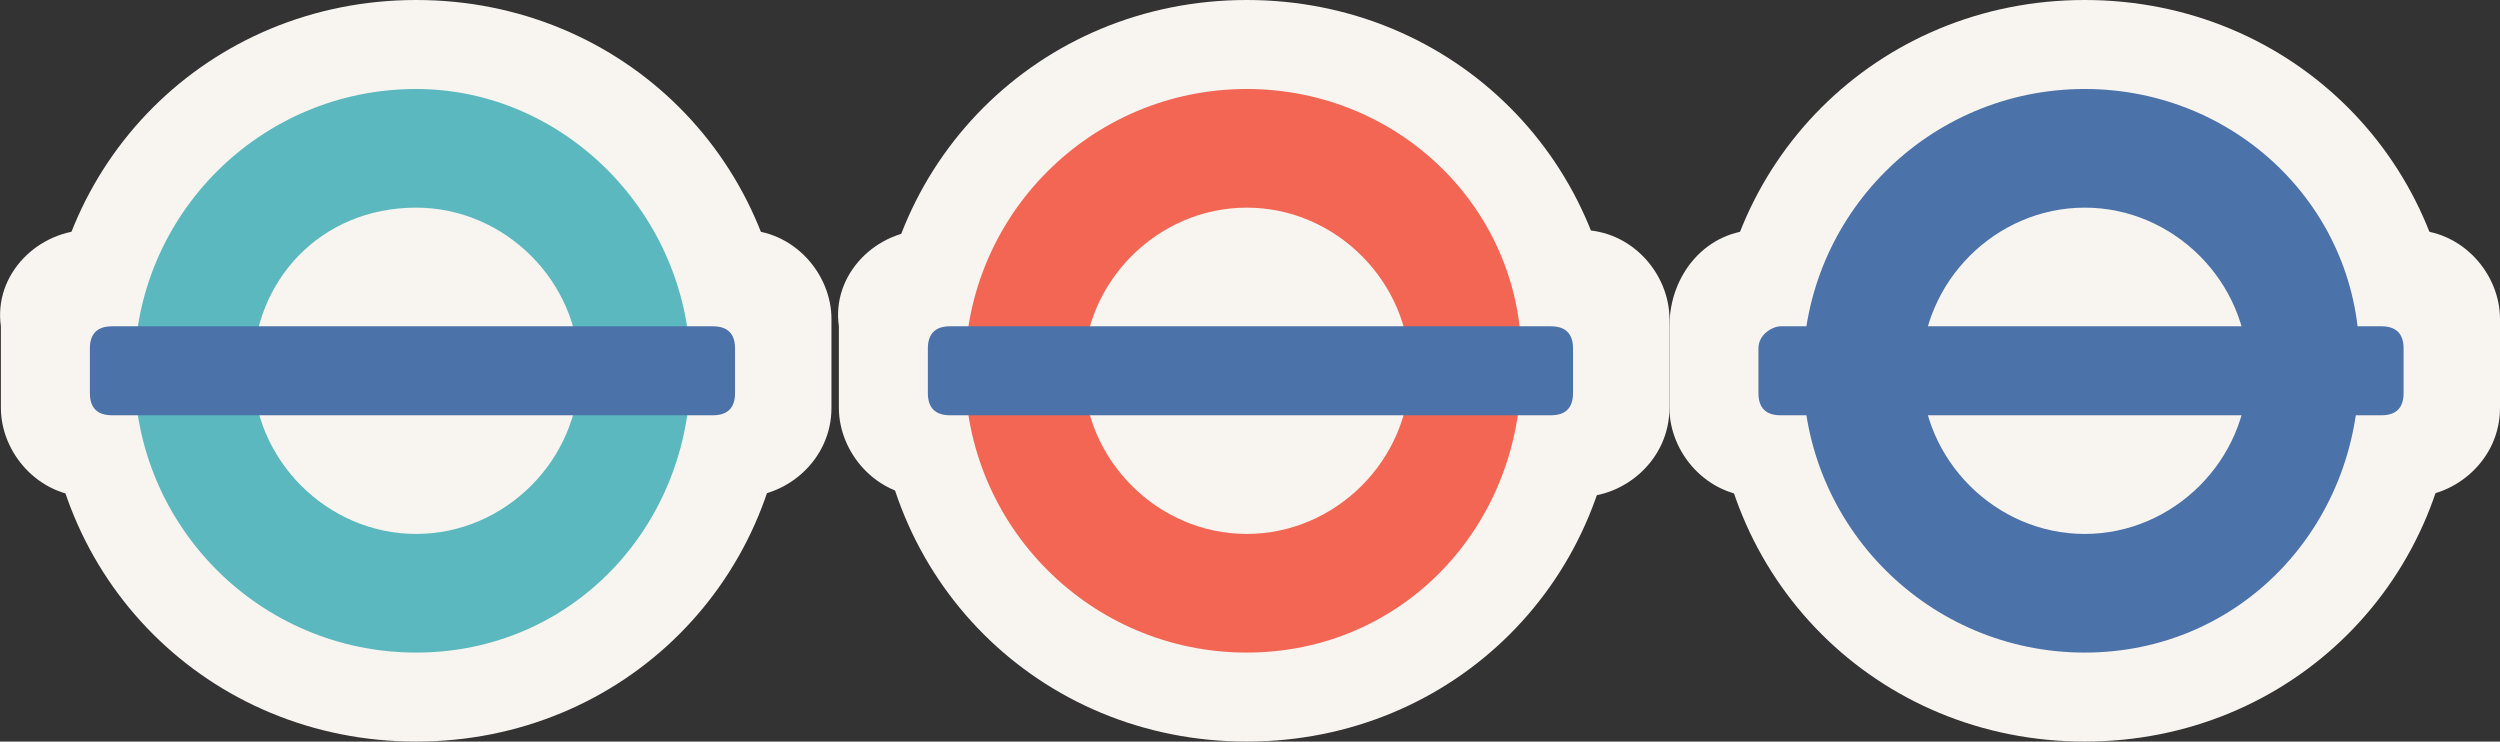 <?xml version="1.0" encoding="utf-8"?>
<!-- Generator: Adobe Illustrator 19.2.1, SVG Export Plug-In . SVG Version: 6.00 Build 0)  -->
<!DOCTYPE svg PUBLIC "-//W3C//DTD SVG 1.1//EN" "http://www.w3.org/Graphics/SVG/1.1/DTD/svg11.dtd">
<svg version="1.1" id="Layer_1" xmlns="http://www.w3.org/2000/svg" xmlns:xlink="http://www.w3.org/1999/xlink" x="0px" y="0px"
	 viewBox="0 0 84.28 25" enable-background="new 0 0 84.28 25" xml:space="preserve">
<rect x="0" y="0" width="84.28" height="25" fill="#333333" stroke="none"/>
<path fill="#F8F4F0" d="M54.53,12.5c0,7-5.5,12.5-12.5,12.5s-12.5-5.5-12.5-12.5S35.03,0,42.03,0S54.53,5.5,54.53,12.5"/>
<path fill="#F8F4F0" d="M31.28,7.75h22c1.75,0,3,1.5,3,3v3c0,1.75-1.5,3-3,3h-22c-1.75,0-3-1.5-3-3V11
	C28.03,9.25,29.53,7.75,31.28,7.75"/>
<path opacity="0.7" fill="#F02A10" enable-background="new    " d="M42.03,3c-5.25,0-9.5,4.25-9.5,9.5s4.25,9.5,9.5,9.5
	s9.25-4.25,9.25-9.5C51.53,7.25,47.28,3,42.03,3 M42.03,7c3,0,5.5,2.5,5.5,5.5s-2.5,5.5-5.5,5.5s-5.5-2.5-5.5-5.5S39.03,7,42.03,7"
	/>
<path fill="#4C72AA" d="M32.03,11h20.25c0.5,0,0.75,0.25,0.75,0.75v1.5c0,0.5-0.25,0.75-0.75,0.75H32.03c-0.5,0-0.75-0.25-0.75-0.75
	v-1.5C31.28,11.25,31.53,11,32.03,11"/>
<path fill="#F8F4F0" d="M82.78,12.5c0,7-5.5,12.5-12.5,12.5s-12.5-5.5-12.5-12.5S63.28,0,70.28,0S82.78,5.5,82.78,12.5"/>
<path fill="#F8F4F0" d="M59.28,7.75h22c1.75,0,3,1.5,3,3v3c0,1.75-1.5,3-3,3h-22c-1.75,0-3-1.5-3-3V11
	C56.28,9.25,57.53,7.75,59.28,7.75"/>
<path fill="#4C72AA" d="M70.28,3c-5.25,0-9.5,4.25-9.5,9.5s4.25,9.5,9.5,9.5s9.25-4.25,9.25-9.5C79.78,7.25,75.53,3,70.28,3
	 M70.28,7c3,0,5.5,2.5,5.5,5.5s-2.5,5.5-5.5,5.5s-5.5-2.5-5.5-5.5S67.28,7,70.28,7"/>
<path fill="#4C72AA" d="M60.03,11h20.25c0.5,0,0.75,0.25,0.75,0.75v1.5c0,0.5-0.25,0.75-0.75,0.75H60.03c-0.5,0-0.75-0.25-0.75-0.75
	v-1.5C59.28,11.25,59.78,11,60.03,11"/>
<path fill="#F8F4F0" d="M26.53,12.5c0,7-5.5,12.5-12.5,12.5s-12.5-5.5-12.5-12.5S7.03,0,14.03,0S26.53,5.5,26.53,12.5"/>
<path fill="#F8F4F0" d="M3.03,7.75h22c1.75,0,3,1.5,3,3v3c0,1.75-1.5,3-3,3h-22c-1.75,0-3-1.5-3-3V11
	C-0.22,9.25,1.28,7.75,3.03,7.75"/>
<path opacity="0.7" fill="#189FA8" enable-background="new    " d="M14.03,3c-5.25,0-9.5,4.25-9.5,9.5s4.25,9.5,9.5,9.5
	s9.25-4.25,9.25-9.5S19.03,3,14.03,3 M14.03,7c3,0,5.5,2.5,5.5,5.5s-2.5,5.5-5.5,5.5s-5.5-2.5-5.5-5.5C8.53,9.5,10.78,7,14.03,7"/>
<path fill="#4C72AA" d="M3.78,11h20.25c0.5,0,0.75,0.25,0.75,0.75v1.5c0,0.5-0.25,0.75-0.75,0.75H3.78c-0.5,0-0.75-0.25-0.75-0.75
	v-1.5C3.03,11.25,3.28,11,3.78,11"/>
</svg>
